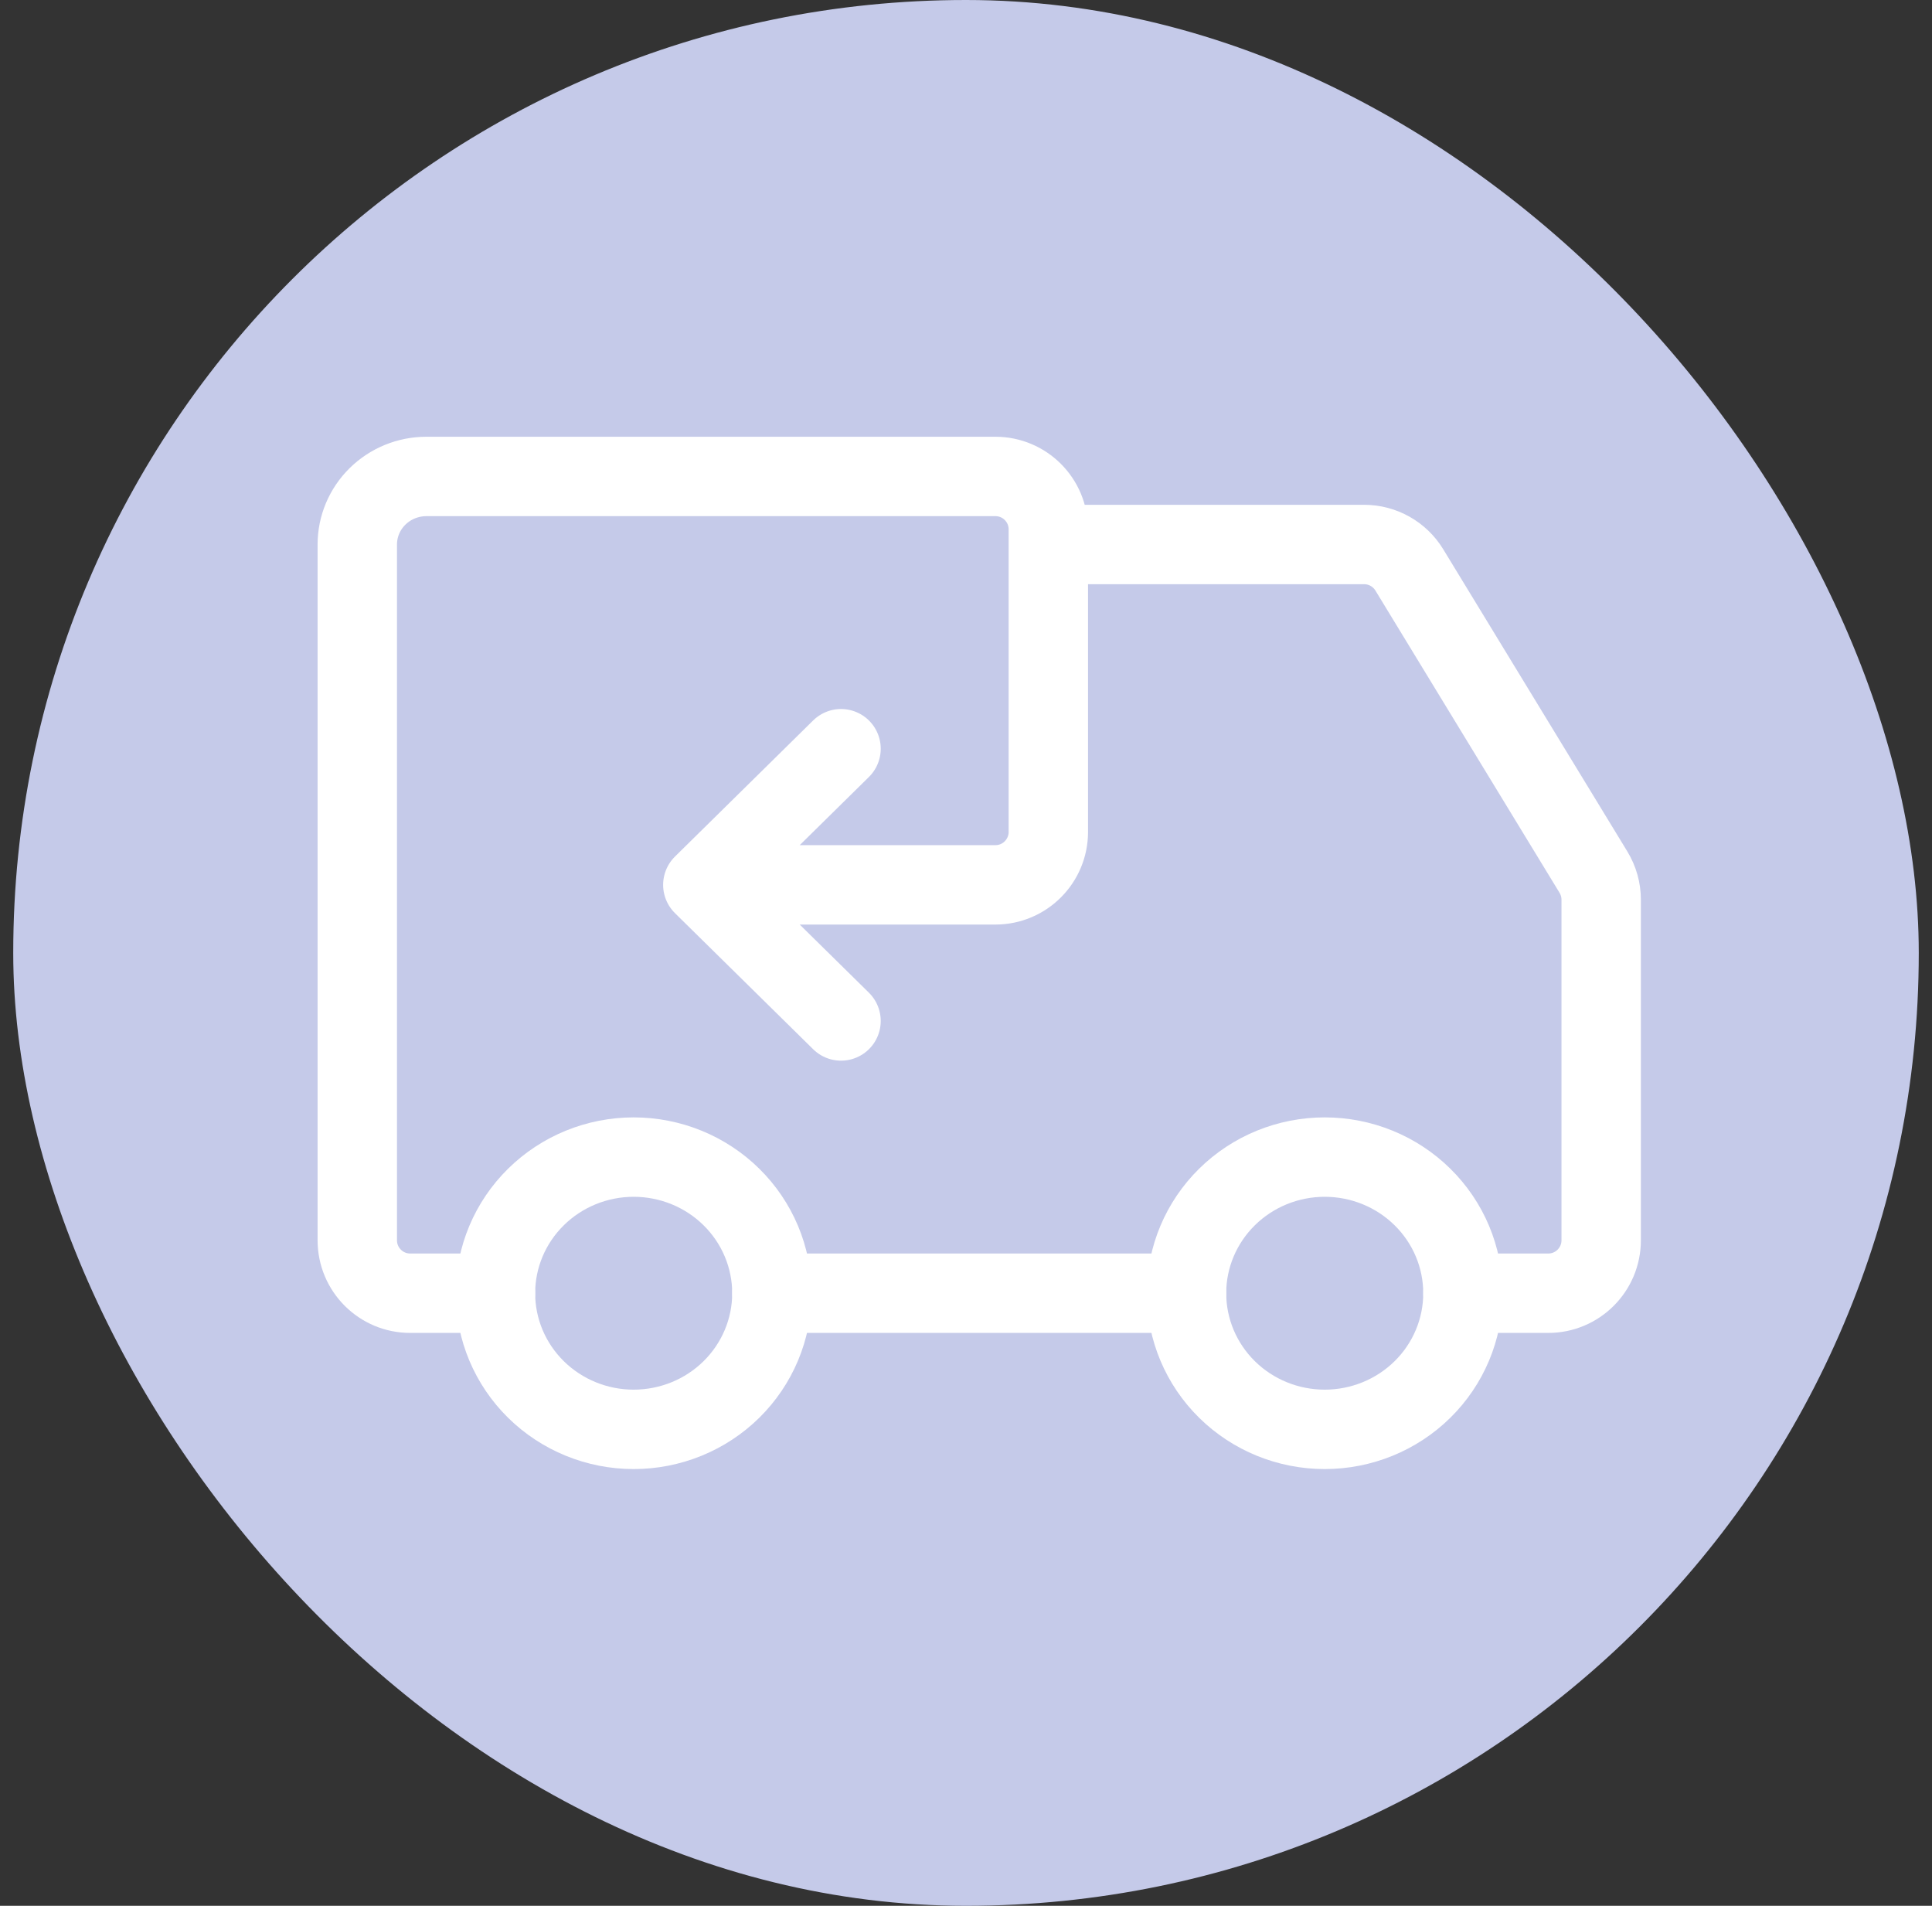 <svg width="73" height="72" viewBox="0 0 73 72" fill="none" xmlns="http://www.w3.org/2000/svg">
<rect x="0" y="0" width="73" height="72" fill="#333333" stroke="none"/>
<rect x="0.5" width="72" height="72" rx="36" fill="#C5CAE9"/>
<path d="M18.721 48.857C18.721 50.221 19.271 51.529 20.251 52.494C21.23 53.458 22.558 54 23.943 54C25.328 54 26.657 53.458 27.636 52.494C28.615 51.529 29.166 50.221 29.166 48.857C29.166 47.493 28.615 46.185 27.636 45.221C26.657 44.256 25.328 43.714 23.943 43.714C22.558 43.714 21.23 44.256 20.251 45.221C19.271 46.185 18.721 47.493 18.721 48.857ZM44.832 48.857C44.832 50.221 45.383 51.529 46.362 52.494C47.341 53.458 48.669 54 50.054 54C51.44 54 52.768 53.458 53.747 52.494C54.727 51.529 55.277 50.221 55.277 48.857C55.277 47.493 54.727 46.185 53.747 45.221C52.768 44.256 51.44 43.714 50.054 43.714C48.669 43.714 47.341 44.256 46.362 45.221C45.383 46.185 44.832 47.493 44.832 48.857Z" stroke="white" stroke-width="3" stroke-linecap="round" stroke-linejoin="round"/>
<path d="M18.722 48.857H15.5C14.395 48.857 13.5 47.962 13.5 46.857V20.571C13.5 19.889 13.775 19.235 14.265 18.753C14.755 18.271 15.419 18 16.111 18H37.611C38.716 18 39.611 18.895 39.611 20V31.429C39.611 32.533 38.716 33.429 37.611 33.429H26.556M26.556 33.429L31.778 38.571M26.556 33.429L31.778 28.286M29.167 48.857H44.833M39.611 20.571H51.543C52.241 20.571 52.888 20.935 53.251 21.531L60.208 32.949C60.399 33.263 60.5 33.623 60.5 33.99V46.857C60.5 47.962 59.605 48.857 58.5 48.857H55.278" stroke="white" stroke-width="3" stroke-linecap="round" stroke-linejoin="round"/>
</svg>
